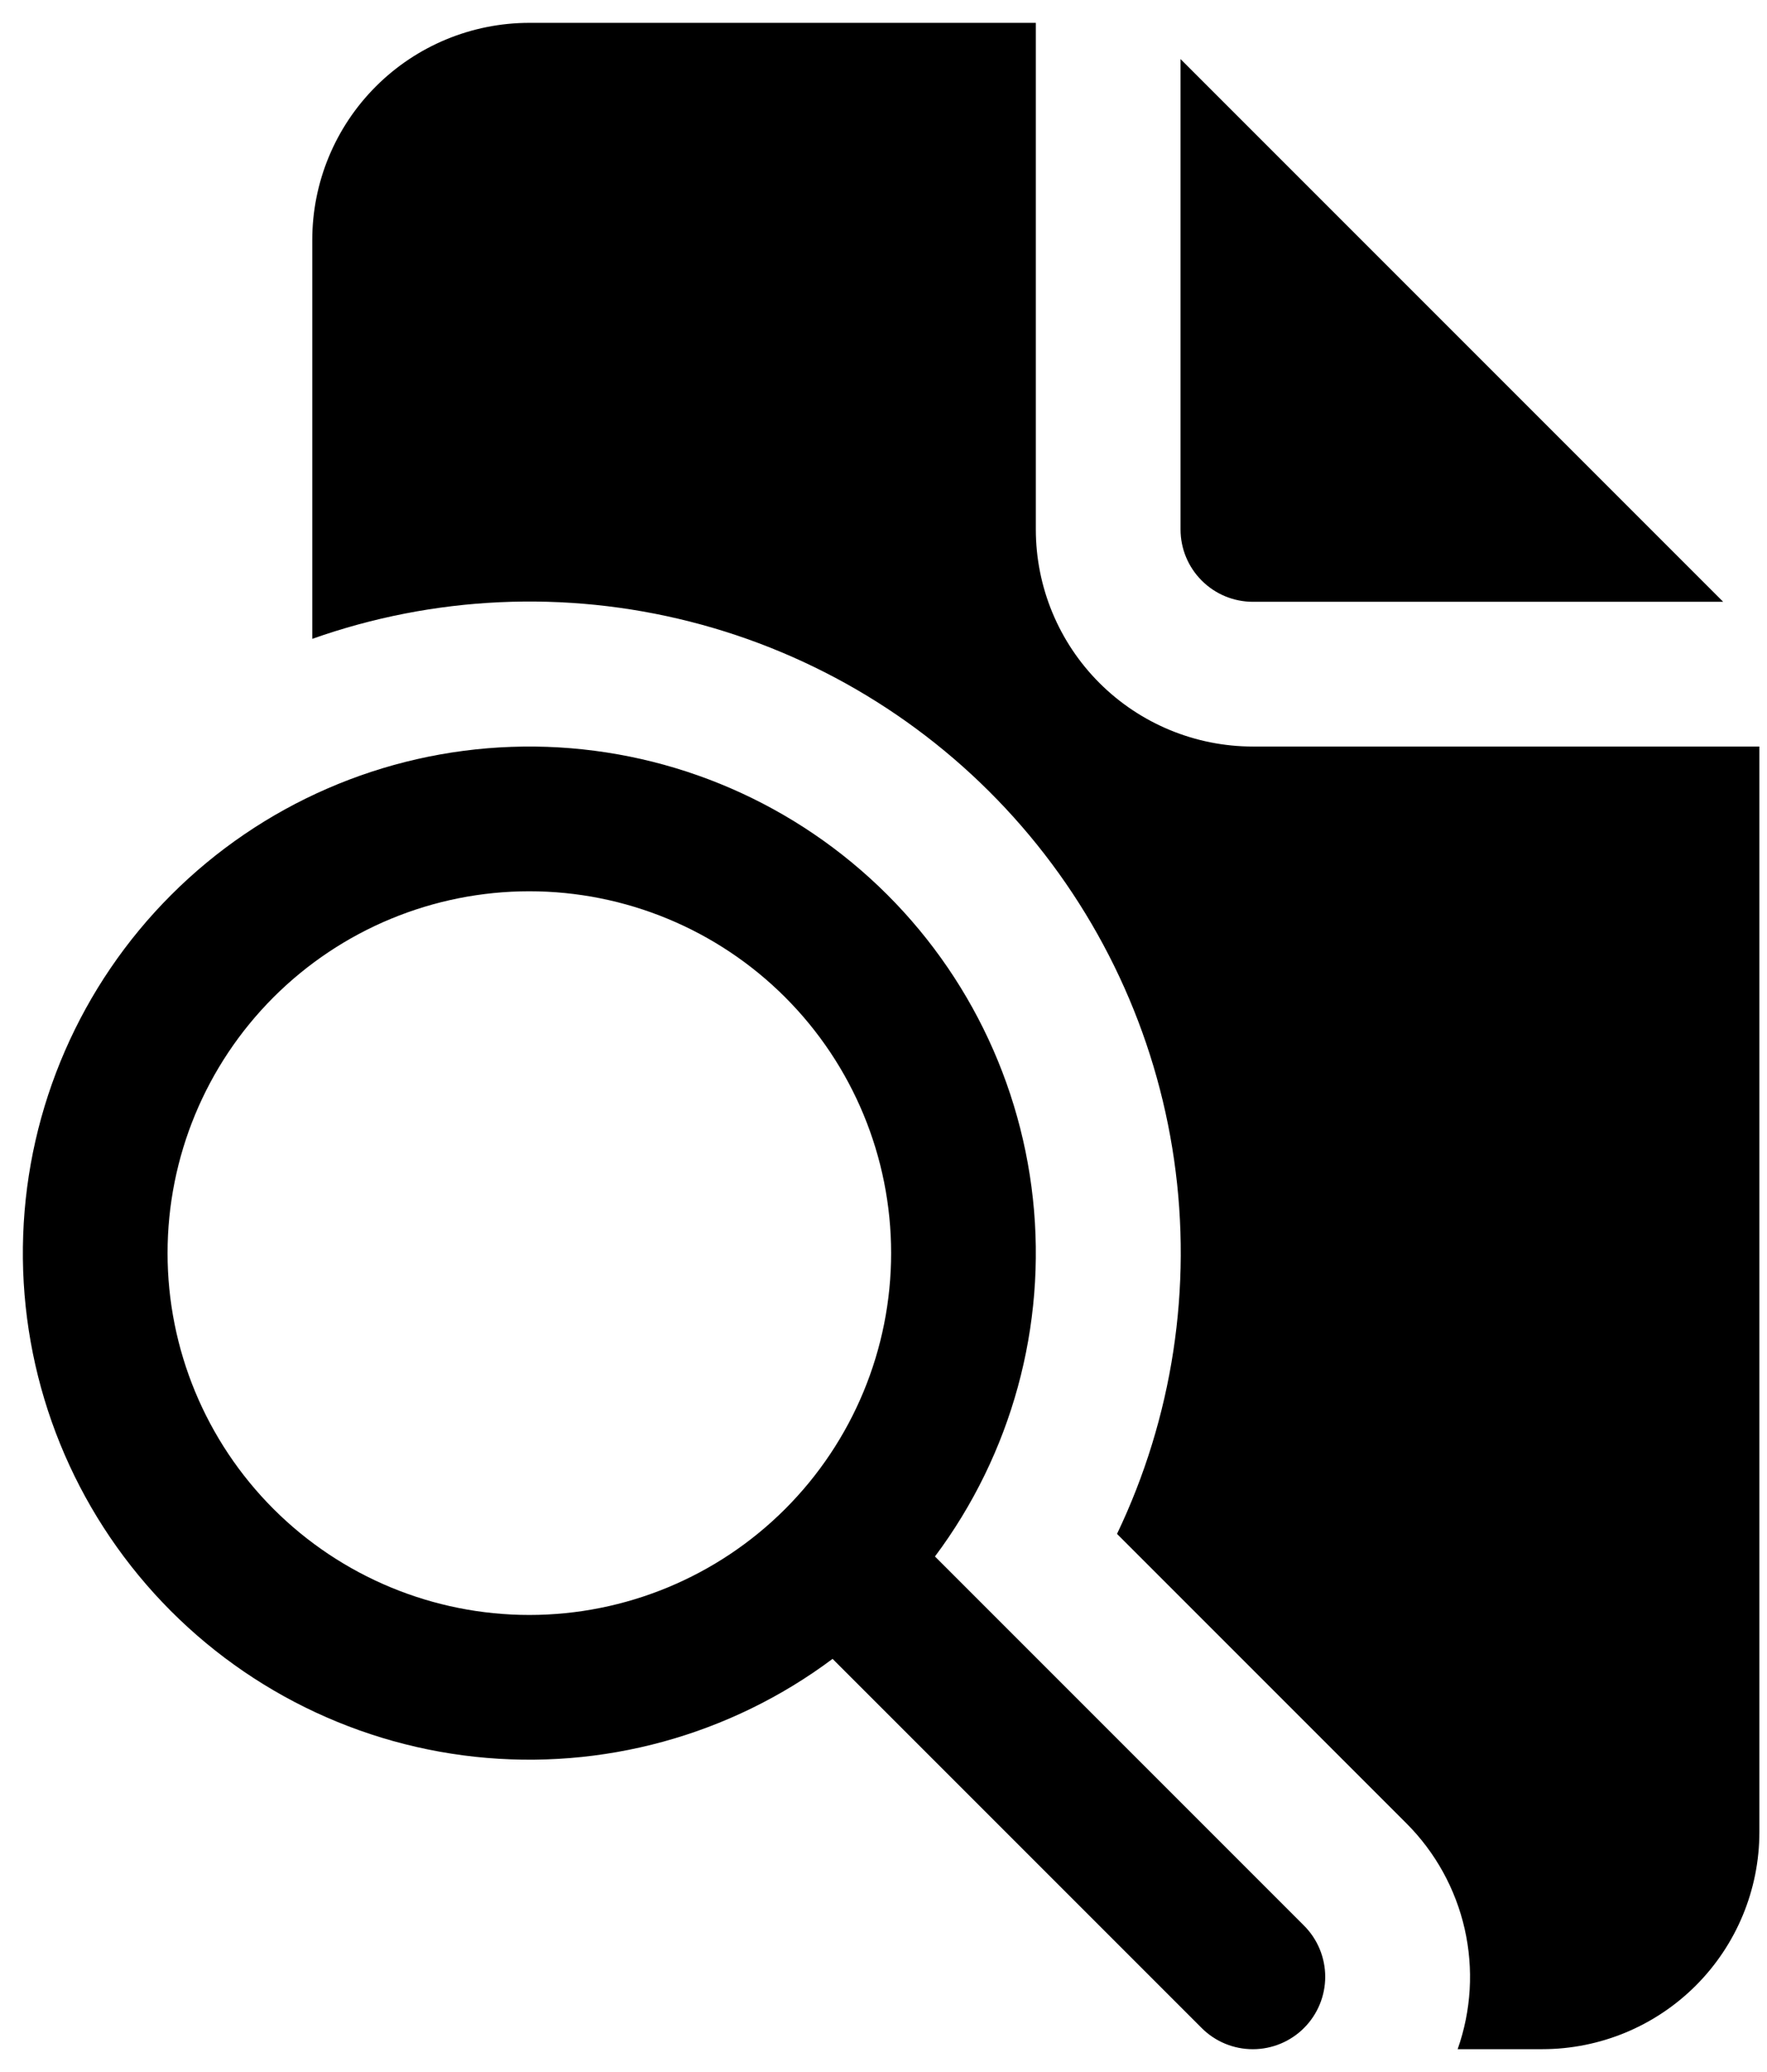 <svg width="58" height="68" viewBox="0 0 58 68" fill="none" xmlns="http://www.w3.org/2000/svg">
<path d="M34 0.75V17.375C34 19.265 34.751 21.077 36.087 22.413C37.423 23.749 39.235 24.5 41.125 24.5H57.75V60.125C57.75 62.015 56.999 63.827 55.663 65.163C54.327 66.499 52.515 67.25 50.625 67.25H47.846C48.294 65.982 48.373 64.613 48.076 63.302C47.778 61.991 47.116 60.791 46.165 59.84L36.665 50.34C38.49 46.525 39.142 42.254 38.539 38.068C37.936 33.881 36.104 29.968 33.276 26.823C30.448 23.678 26.751 21.443 22.652 20.401C18.553 19.358 14.237 19.555 10.25 20.966V7.875C10.25 5.985 11.001 4.173 12.337 2.837C13.673 1.501 15.485 0.75 17.375 0.75H34ZM38.75 1.938V17.375C38.75 18.005 39 18.609 39.446 19.054C39.891 19.5 40.495 19.75 41.125 19.75H56.562L38.75 1.938ZM27.331 54.439C23.965 56.956 19.77 58.105 15.591 57.654C11.412 57.203 7.559 55.186 4.808 52.009C2.056 48.831 0.61 44.73 0.761 40.529C0.911 36.329 2.647 32.341 5.619 29.369C8.591 26.397 12.579 24.661 16.779 24.511C20.98 24.36 25.081 25.806 28.259 28.558C31.436 31.309 33.453 35.163 33.904 39.341C34.355 43.52 33.206 47.715 30.689 51.081L42.802 63.194C43.248 63.639 43.498 64.243 43.499 64.873C43.499 65.504 43.249 66.108 42.804 66.554C42.359 67 41.755 67.251 41.124 67.251C40.494 67.252 39.889 67.002 39.444 66.556L27.331 54.444V54.439ZM29.25 41.125C29.25 37.976 27.999 34.955 25.772 32.728C23.545 30.501 20.524 29.25 17.375 29.25C14.226 29.25 11.205 30.501 8.978 32.728C6.751 34.955 5.5 37.976 5.5 41.125C5.5 44.274 6.751 47.295 8.978 49.522C11.205 51.749 14.226 53 17.375 53C20.524 53 23.545 51.749 25.772 49.522C27.999 47.295 29.25 44.274 29.25 41.125V41.125Z" fill="black"/>
</svg>

